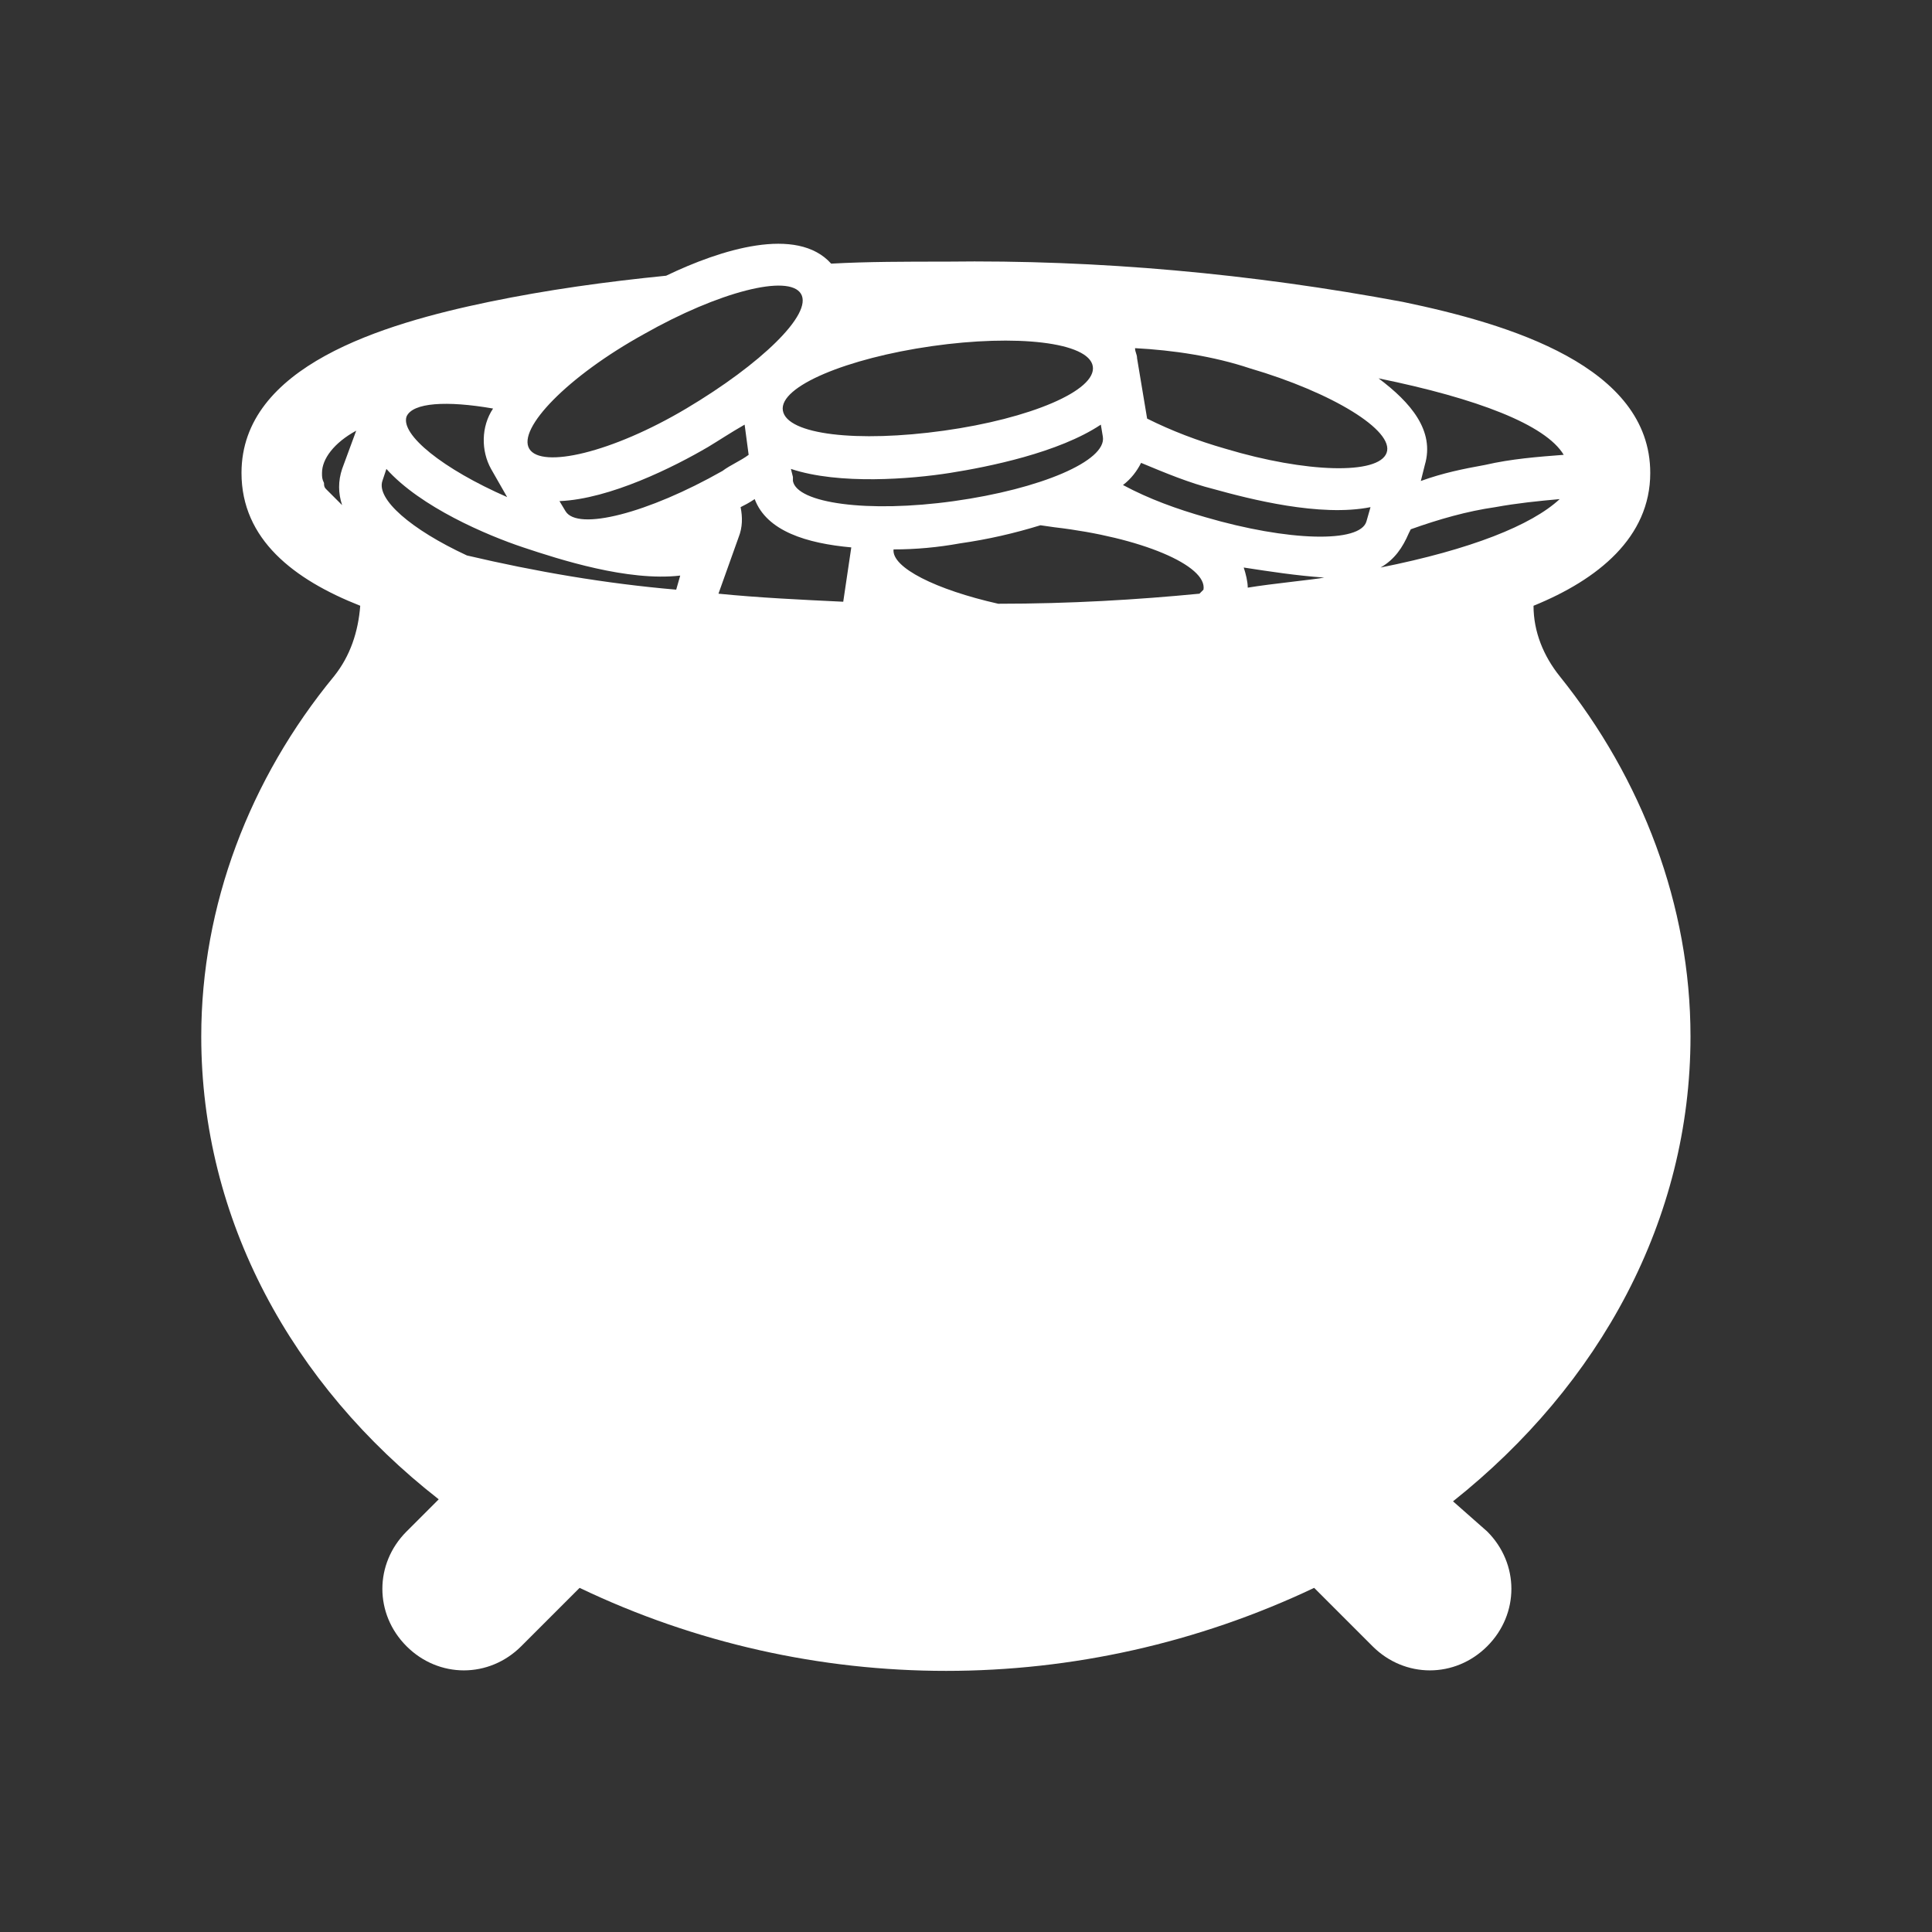 <svg viewBox="0 0 96 96" xmlns="http://www.w3.org/2000/svg" xmlns:xlink="http://www.w3.org/1999/xlink" id="Icons_PotOfGold" overflow="hidden"><rect x="0" y="0" width="96" height="96" fill="#333333" stroke="none"/><path d="M72.2 74.6C79.5 68.8 84 60.6 84 51.5 84 45 81.6 38.7 77.5 33.6 76.7 32.6 76.2 31.4 76.2 30.1 79.4 28.8 82 26.7 82 23.5 82 18.2 75 16.1 69.7 15 62.2 13.6 54.6 12.9 47 13 45 13 43.1 13 41.3 13.1 39.6 11.2 35.8 12.4 33.1 13.7 30.1 14 27.2 14.4 24.3 15 19 16.1 12 18.2 12 23.5 12 26.8 14.6 28.8 17.9 30.1 17.8 31.4 17.4 32.6 16.6 33.6 12.4 38.7 10 45 10 51.5 10 60.6 14.5 68.8 21.8 74.5L20.2 76.1C18.6 77.7 18.6 80.2 20.2 81.8 21.8 83.4 24.3 83.4 25.9 81.8L25.9 81.8 28.8 78.9C40.3 84.4 53.7 84.4 65.3 78.9L68.2 81.8C69.8 83.4 72.3 83.4 73.9 81.8 75.5 80.2 75.5 77.7 73.9 76.1L72.2 74.6ZM17 23.3C16.8 23.9 16.8 24.5 17 25.1 16.8 24.9 16.6 24.7 16.4 24.5L16.2 24.3C16.1 24.2 16.1 24.1 16.1 24 16 23.8 16 23.7 16 23.5 16 22.8 16.6 22 17.7 21.4L17 23.3ZM77.7 22.6C76.4 22.7 75.1 22.8 73.8 23.1 72.7 23.3 71.7 23.5 70.6 23.9L70.8 23.1C71.3 21.4 70.1 20 68.5 18.8 73.4 19.8 76.8 21.1 77.7 22.6ZM46.3 17.2C50.5 16.6 54.1 17 54.3 18.2 54.5 19.4 51.2 20.8 46.9 21.4 42.6 22 39.1 21.6 38.9 20.4 38.7 19.2 42.1 17.8 46.3 17.2ZM32 16.6C35.7 14.5 39.2 13.6 39.8 14.6 40.4 15.6 37.8 18.1 34.1 20.3 30.4 22.5 26.9 23.3 26.3 22.3 25.7 21.3 28.2 18.7 32 16.6ZM37.2 22.6C36.8 22.9 36.3 23.1 35.9 23.4 32.2 25.5 28.7 26.4 28.1 25.4L27.8 24.9C30.3 24.8 33.5 23.2 35.2 22.2 35.7 21.9 36.3 21.5 37 21.1L37.2 22.6ZM20.2 20.7C20.5 20 22.2 19.9 24.5 20.3 23.9 21.2 23.9 22.4 24.4 23.3L25.2 24.7C22 23.3 19.9 21.6 20.2 20.7ZM33.6 29.3 33.6 29.3C30.1 29 26.6 28.4 23.2 27.6 20.4 26.3 18.7 24.8 19 23.9L19.2 23.3C20.9 25.2 24.2 26.6 26 27.2 27.8 27.8 31.2 28.9 33.8 28.6L33.6 29.3ZM41.9 29.9C39.8 29.8 37.7 29.7 35.7 29.5L36.7 26.7C36.9 26.2 36.9 25.7 36.8 25.2 37 25.1 37.2 25 37.5 24.8 38.1 26.4 40.1 27 42.3 27.2L41.9 29.9ZM39.4 23.7 39.3 23.3C41.7 24.1 45.3 23.8 47.2 23.5 49.1 23.2 52.6 22.5 54.7 21.1L54.8 21.7C55 22.9 51.7 24.3 47.4 24.9 43.1 25.5 39.6 25 39.4 23.9L39.4 23.7ZM59.6 29.5C56.5 29.8 53.2 30 49.6 30 46.5 29.3 44.3 28.2 44.4 27.3L44.4 27.3C45.5 27.3 46.6 27.2 47.7 27 49.1 26.8 50.4 26.5 51.7 26.1L52.4 26.2C56.7 26.7 60 28.1 59.8 29.3 59.8 29.3 59.7 29.4 59.7 29.4L59.6 29.5ZM65.8 28.7C65.3 28.8 63.2 29 62 29.2 62 28.9 61.9 28.5 61.8 28.2 63.1 28.4 64.4 28.6 65.8 28.7L65.8 28.7ZM67.9 25.9C67.6 27 64 26.9 59.9 25.7 58.5 25.3 57.1 24.8 55.8 24.1 56.2 23.8 56.5 23.4 56.7 23 57.9 23.5 59.1 24 60.3 24.3 62.1 24.8 65.6 25.7 68.1 25.2L67.9 25.9ZM60.9 22.3C59.5 21.9 58.2 21.4 57 20.8L56.5 17.8C56.5 17.6 56.4 17.5 56.4 17.3 58.3 17.4 60.3 17.7 62.1 18.3 66.2 19.5 69.3 21.4 68.9 22.5 68.5 23.6 64.9 23.5 60.9 22.3L60.9 22.3ZM68.6 28.2C69.3 27.8 69.7 27.2 70 26.5L70.1 26.3C71.5 25.8 72.9 25.4 74.3 25.2 75.4 25 76.4 24.9 77.5 24.8 76.1 26.1 73.1 27.3 68.6 28.2L68.6 28.2Z" fill="#FFFFFF"/></svg>